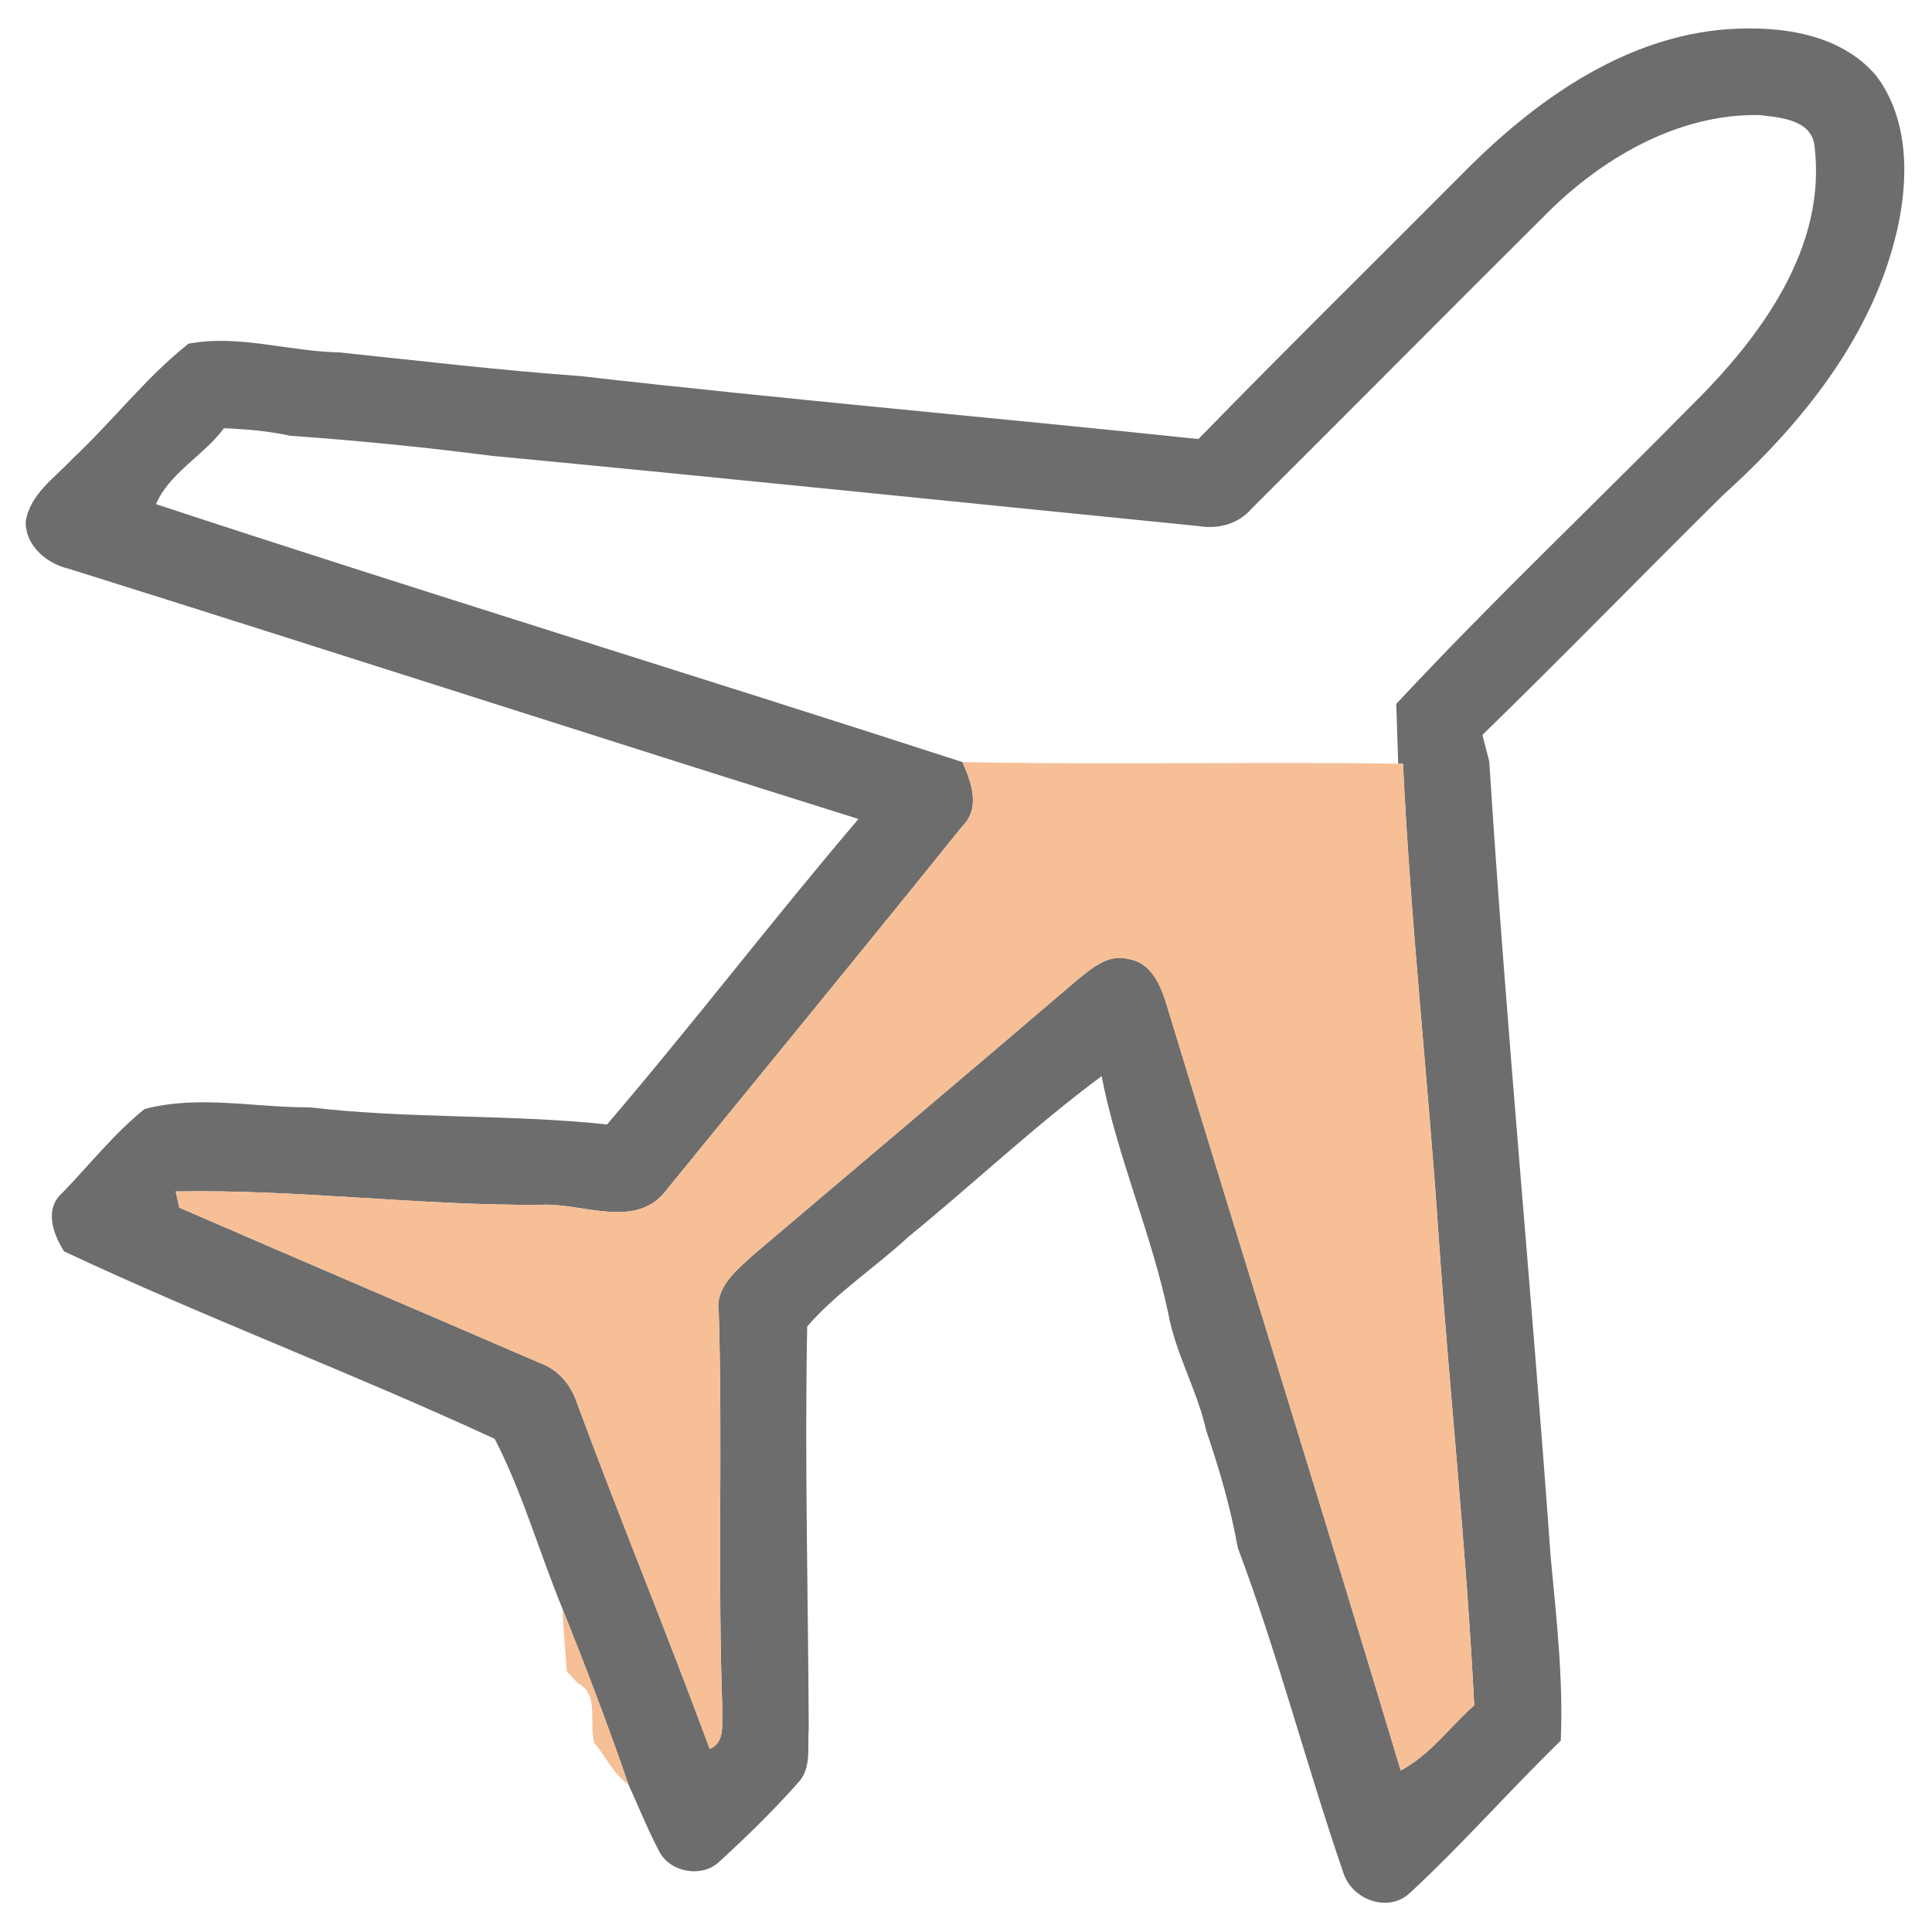 <?xml version="1.0" standalone="no"?><!DOCTYPE svg PUBLIC "-//W3C//DTD SVG 1.1//EN" "http://www.w3.org/Graphics/SVG/1.1/DTD/svg11.dtd"><svg t="1613804737420" class="icon" viewBox="0 0 1024 1024" version="1.1" xmlns="http://www.w3.org/2000/svg" p-id="2977" xmlns:xlink="http://www.w3.org/1999/xlink" width="36" height="36"><defs><style type="text/css"></style></defs><path d="M778.957 88.218c37.12-36.71 83.456-68.966 137.011-72.755 27.597-1.843 59.392 2.253 78.387 24.576 17.51 23.091 17.357 54.835 11.162 81.92-12.851 56.218-50.637 102.912-92.57 140.749-42.598 42.086-84.326 85.043-127.232 126.822 0.922 3.533 2.765 10.598 3.635 14.131 8.909 140.493 22.477 280.73 32.512 421.274 3.072 32.41 6.758 65.024 5.376 97.638-27.085 26.368-52.07 54.886-79.821 80.589-11.418 11.008-30.822 3.789-35.379-10.445-19.661-57.19-34.714-115.814-56.013-172.442-3.738-21.146-9.779-41.728-16.691-62.003-4.71-21.299-16.128-40.448-20.07-61.901-9.011-42.752-27.034-83.098-35.379-126.003-35.686 26.47-67.994 57.139-102.4 85.146-17.51 16.23-37.99 29.491-53.658 47.514-1.382 71.117 0.512 142.285 0.819 213.402-0.768 9.421 1.587 20.685-5.478 28.262-13.056 14.746-27.187 28.518-41.677 41.83-9.011 8.909-26.061 6.144-32-5.069-6.144-11.571-10.957-23.808-16.435-35.686-10.752-31.386-22.63-62.362-34.97-93.184-12.288-29.798-21.094-61.389-35.891-89.958-75.315-34.867-153.139-64.102-228.25-99.379-5.837-9.216-10.65-22.528-0.87-31.027 14.387-14.848 27.341-31.386 43.52-44.39 28.467-7.578 58.368-0.768 87.45-0.922 52.378 6.195 105.267 3.533 157.696 9.062 45.466-53.094 87.91-108.698 133.274-161.894C315.392 390.349 176.23 345.293 36.659 301.517c-11.725-2.662-23.194-12.083-23.04-24.986 2.202-14.643 15.411-23.245 24.73-33.331 21.146-19.712 38.861-43.059 61.542-61.03 26.522-5.018 53.197 4.096 79.821 4.608 42.547 4.403 84.992 9.472 127.744 12.544 109.005 12.39 218.573 21.914 327.731 33.382 47.411-48.691 95.898-96.307 143.77-144.486m43.315 22.477c-52.992 52.685-105.574 105.779-158.464 158.464-7.168 8.448-17.715 11.418-28.467 9.677-124.979-12.442-250.01-25.395-374.989-37.274-35.328-4.557-70.912-8.09-106.547-10.598-11.52-2.509-23.347-3.533-35.123-3.994-10.598 14.438-29.03 23.757-35.994 40.243 142.029 46.797 285.184 90.573 427.418 136.704 4.762 10.752 9.728 24.32-0.051 33.997-51.814 64.41-104.294 128.307-156.518 192.41-15.923 21.914-44.646 7.117-66.714 8.243-64.717 0.512-128.973-8.294-193.69-7.066l1.894 8.55c63.642 27.699 127.59 54.835 191.283 82.432 9.882 3.584 16.589 11.878 19.712 21.709 22.63 61.235 47.565 121.549 70.144 182.784 8.448-3.482 6.195-13.414 6.707-20.634-2.56-70.093 0.154-140.237-1.894-210.33-2.355-13.722 9.574-22.835 18.432-31.027 57.19-48.486 114.534-96.87 171.571-145.613 7.578-6.195 16.742-14.131 27.392-11.008 12.288 1.997 17.152 14.797 20.275 25.242 41.062 135.014 83.2 269.67 123.75 404.787 15.616-8.294 26.01-23.04 38.963-34.56-4.147-82.893-13.056-165.478-18.842-248.32-5.632-83.661-14.95-167.014-18.893-250.726l-2.56-0.051c-0.307-10.547-0.666-21.094-1.024-31.642 50.432-54.17 104.243-105.114 156.16-157.85 36.557-36.045 72.346-83.866 65.485-138.138-1.69-13.773-18.432-14.899-29.184-16.128-41.882-0.717-80.794 21.35-110.234 49.715z" fill="#6D6D6D" p-id="2978"></path><path d="M510.106 403.917c76.954 1.536 154.01-0.205 230.963 0.819l2.56 0.051c3.942 83.712 13.261 167.066 18.893 250.726 5.786 82.842 14.694 165.427 18.842 248.32-12.954 11.52-23.347 26.266-38.963 34.56-40.55-135.117-82.688-269.773-123.75-404.787-3.123-10.445-7.987-23.245-20.275-25.242-10.65-3.123-19.814 4.813-27.392 11.008-57.037 48.742-114.381 97.126-171.571 145.613-8.858 8.192-20.787 17.306-18.432 31.027 2.048 70.093-0.666 140.237 1.894 210.33-0.512 7.219 1.741 17.152-6.707 20.634-22.579-61.235-47.514-121.549-70.144-182.784-3.123-9.83-9.83-18.125-19.712-21.709-63.693-27.597-127.642-54.733-191.283-82.432l-1.894-8.55c64.717-1.229 128.973 7.578 193.69 7.066 22.067-1.126 50.79 13.67 66.714-8.243 52.224-64.102 104.704-128 156.518-192.41 9.779-9.677 4.813-23.245 0.051-33.997zM298.086 852.582c12.339 30.822 24.218 61.798 34.97 93.184-7.987-5.581-11.981-14.848-18.176-22.118-2.765-10.24 2.867-25.907-8.55-31.437-1.485-1.536-4.454-4.71-5.888-6.298-0.973-11.11-1.741-22.221-2.355-33.331z" fill="#F6BF96" p-id="2979"></path></svg>